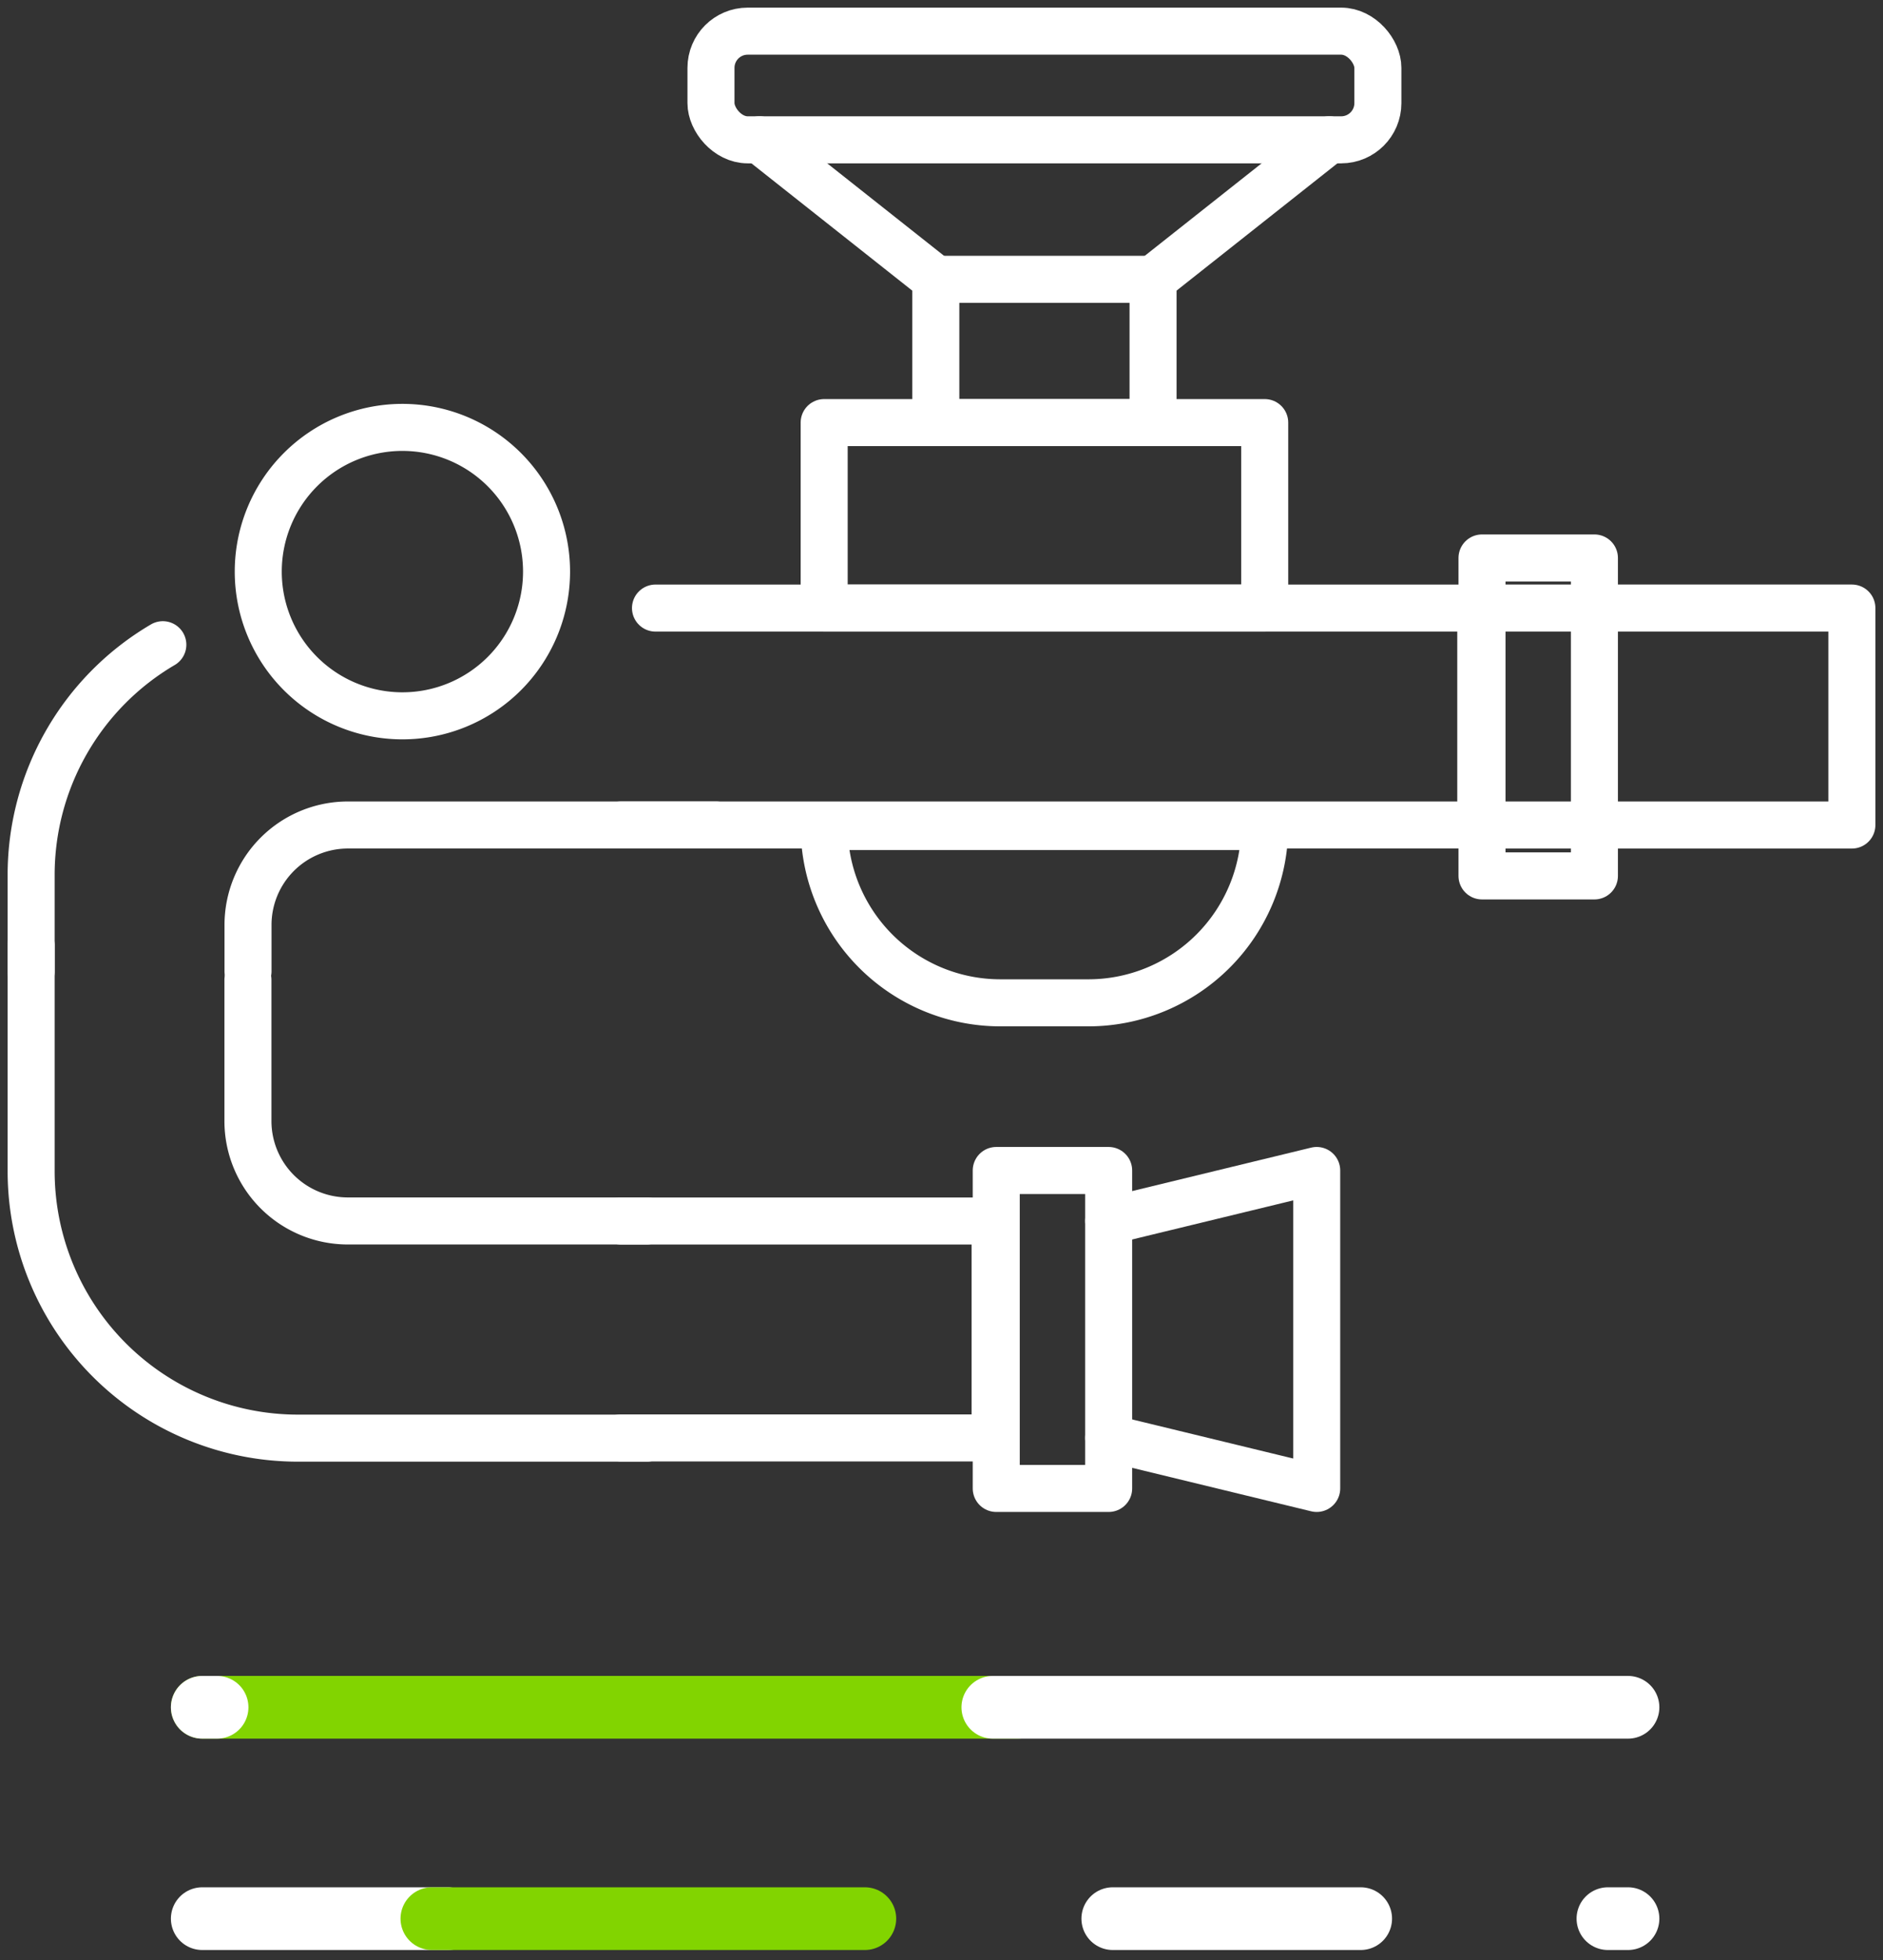 <svg data-name="Grupo 922" xmlns="http://www.w3.org/2000/svg" width="72.081" height="75" viewBox="0 0 72.081 75">
    <rect x="0" y="0" width="72.081" height="75" fill="#333333" stroke="none"/>
    <defs>
        <clipPath id="y187jtw1ba">
            <path data-name="Rectángulo 381" style="fill:none" d="M0 0h72.081v75H0z"/>
        </clipPath>
        <clipPath id="bzt3x10iyb">
            <path data-name="Rectángulo 379" style="fill:none" d="M0 0h13.461v13.461H0z"/>
        </clipPath>
    </defs>
    <g data-name="Grupo 921" style="clip-path:url(#y187jtw1ba)">
        <path data-name="Rectángulo 373" transform="translate(31.549 16.169)" style="stroke-width:1.8px;stroke-linecap:round;stroke-linejoin:round;stroke:#fff;fill:none" d="M0 0h16.864v7.095H0z"/>
        <path data-name="Rectángulo 374" transform="translate(35.823 10.687)" style="stroke-width:1.8px;stroke-linecap:round;stroke-linejoin:round;stroke:#fff;fill:none" d="M0 0h8.316v5.482H0z"/>
        <g data-name="Grupo 920">
            <g data-name="Grupo 919" style="clip-path:url(#y187jtw1ba)">
                <rect data-name="Rectángulo 375" width="25.529" height="4.158" rx="1.405" transform="translate(27.216 1.192)" style="stroke-width:1.8px;stroke-linecap:round;stroke-linejoin:round;stroke:#fff;fill:none"/>
                <path data-name="Trazado 3884" d="M40.69 23.883H23.826a6.746 6.746 0 0 0 6.744 6.746h3.374a6.753 6.753 0 0 0 6.746-6.746z" transform="translate(7.723 7.741)" style="stroke-width:1.8px;stroke-linecap:round;stroke-linejoin:round;stroke:#fff;fill:none"/>
                <path data-name="Línea 35" transform="translate(29.076 5.349)" style="stroke-width:1.8px;stroke-linecap:round;stroke-linejoin:round;stroke:#fff;fill:none" d="M6.746 5.336 0 0"/>
                <path data-name="Línea 36" transform="translate(44.138 5.349)" style="stroke-width:1.8px;stroke-linecap:round;stroke-linejoin:round;stroke:#fff;fill:none" d="M0 5.336 6.746 0"/>
                <path data-name="Trazado 3885" d="M17.95 25.871h32.919v-8.3H19.274" transform="translate(5.818 5.695)" style="stroke-width:1.8px;stroke-linecap:round;stroke-linejoin:round;stroke:#fff;fill:none"/>
                <path data-name="Rectángulo 376" transform="translate(56.687 23.265)" style="stroke-width:1.8px;stroke-linecap:round;stroke-linejoin:round;stroke:#fff;fill:none" d="M0 0h14.203v8.302H0z"/>
                <path data-name="Rectángulo 377" transform="translate(56.731 21.349)" style="stroke-width:1.8px;stroke-linecap:round;stroke-linejoin:round;stroke:#fff;fill:none" d="M0 0h4.303v12.165H0z"/>
                <path data-name="Rectángulo 378" transform="translate(38.136 44.785)" style="stroke-width:1.8px;stroke-linecap:round;stroke-linejoin:round;stroke:#fff;fill:none" d="M0 0h4.303v12.165H0z"/>
                <path data-name="Trazado 3886" d="M7.17 29.437v-1.774a3.824 3.824 0 0 1 3.821-3.824h14.094" transform="translate(2.324 7.727)" style="stroke-width:1.8px;stroke-linecap:round;stroke-linejoin:round;stroke:#fff;fill:none"/>
                <path data-name="Trazado 3887" d="M5.941 18.63A10.212 10.212 0 0 0 .9 27.439v3.686" transform="translate(.292 6.038)" style="stroke-width:1.8px;stroke-linecap:round;stroke-linejoin:round;stroke:#fff;fill:none"/>
                <path data-name="Trazado 3888" d="M.9 27.322v8.633A10.215 10.215 0 0 0 11.114 46.17h13.355" transform="translate(.292 8.856)" style="stroke-width:1.8px;stroke-linecap:round;stroke-linejoin:round;stroke:#fff;fill:none"/>
                <path data-name="Trazado 3889" d="M22.438 37.538H10.992a3.824 3.824 0 0 1-3.824-3.824v-5.4" transform="translate(2.323 9.178)" style="stroke-width:1.8px;stroke-linecap:round;stroke-linejoin:round;stroke:#fff;fill:none"/>
                <path data-name="Trazado 3890" d="M17.95 43.583h14.324v-8.3H17.95" transform="translate(5.818 11.435)" style="stroke-width:1.8px;stroke-linecap:round;stroke-linejoin:round;stroke:#fff;fill:none"/>
                <path data-name="Trazado 3891" d="m32.051 35.754 7.963-1.932v12.165l-7.963-1.932" transform="translate(10.389 10.963)" style="stroke-width:1.8px;stroke-linecap:round;stroke-linejoin:round;stroke:#fff;fill:none"/>
                <g data-name="Grupo 918" style="mix-blend-mode:multiply;isolation:isolate">
                    <g data-name="Grupo 917">
                        <g data-name="Grupo 916" style="clip-path:url(#bzt3x10iyb)" transform="translate(8.652 15.161)">
                            <path data-name="Trazado 3892" d="M18.512 17.889a5.518 5.518 0 1 1 0-.042z" transform="translate(-6.242 -11.158)" style="stroke-width:1.8px;stroke-linecap:round;stroke-linejoin:round;stroke:#fff;fill:none"/>
                        </g>
                    </g>
                </g>
                <path data-name="Línea 37" transform="translate(42.597 73.411)" style="stroke-width:2.4px;stroke-linecap:round;stroke-linejoin:round;stroke:#fff;fill:none" d="M0 0h9.49"/>
                <path data-name="Línea 38" transform="translate(61.551 73.411)" style="stroke-width:2.4px;stroke-linecap:round;stroke-linejoin:round;stroke:#fff;fill:none" d="M0 0h.769"/>
                <path data-name="Línea 39" transform="translate(7.742 73.411)" style="stroke-width:2.4px;stroke-linecap:round;stroke-linejoin:round;stroke:#fff;fill:none" d="M0 0h9.403"/>
                <path data-name="Línea 40" transform="translate(16.532 73.411)" style="stroke:#82d400;stroke-width:2.4px;stroke-linecap:round;stroke-linejoin:round;fill:none" d="M0 0h16.574"/>
                <path data-name="Línea 41" transform="translate(7.742 65.324)" style="stroke:#82d400;stroke-width:2.4px;stroke-linecap:round;stroke-linejoin:round;fill:none" d="M0 0h31.226"/>
                <path data-name="Línea 42" transform="translate(38.005 65.324)" style="stroke-width:2.4px;stroke-linecap:round;stroke-linejoin:round;stroke:#fff;fill:none" d="M0 0h24.315"/>
                <path data-name="Línea 43" transform="translate(7.742 65.324)" style="stroke-width:2.4px;stroke-linecap:round;stroke-linejoin:round;stroke:#fff;fill:none" d="M0 0h.568"/>
            </g>
        </g>
    </g>
</svg>
